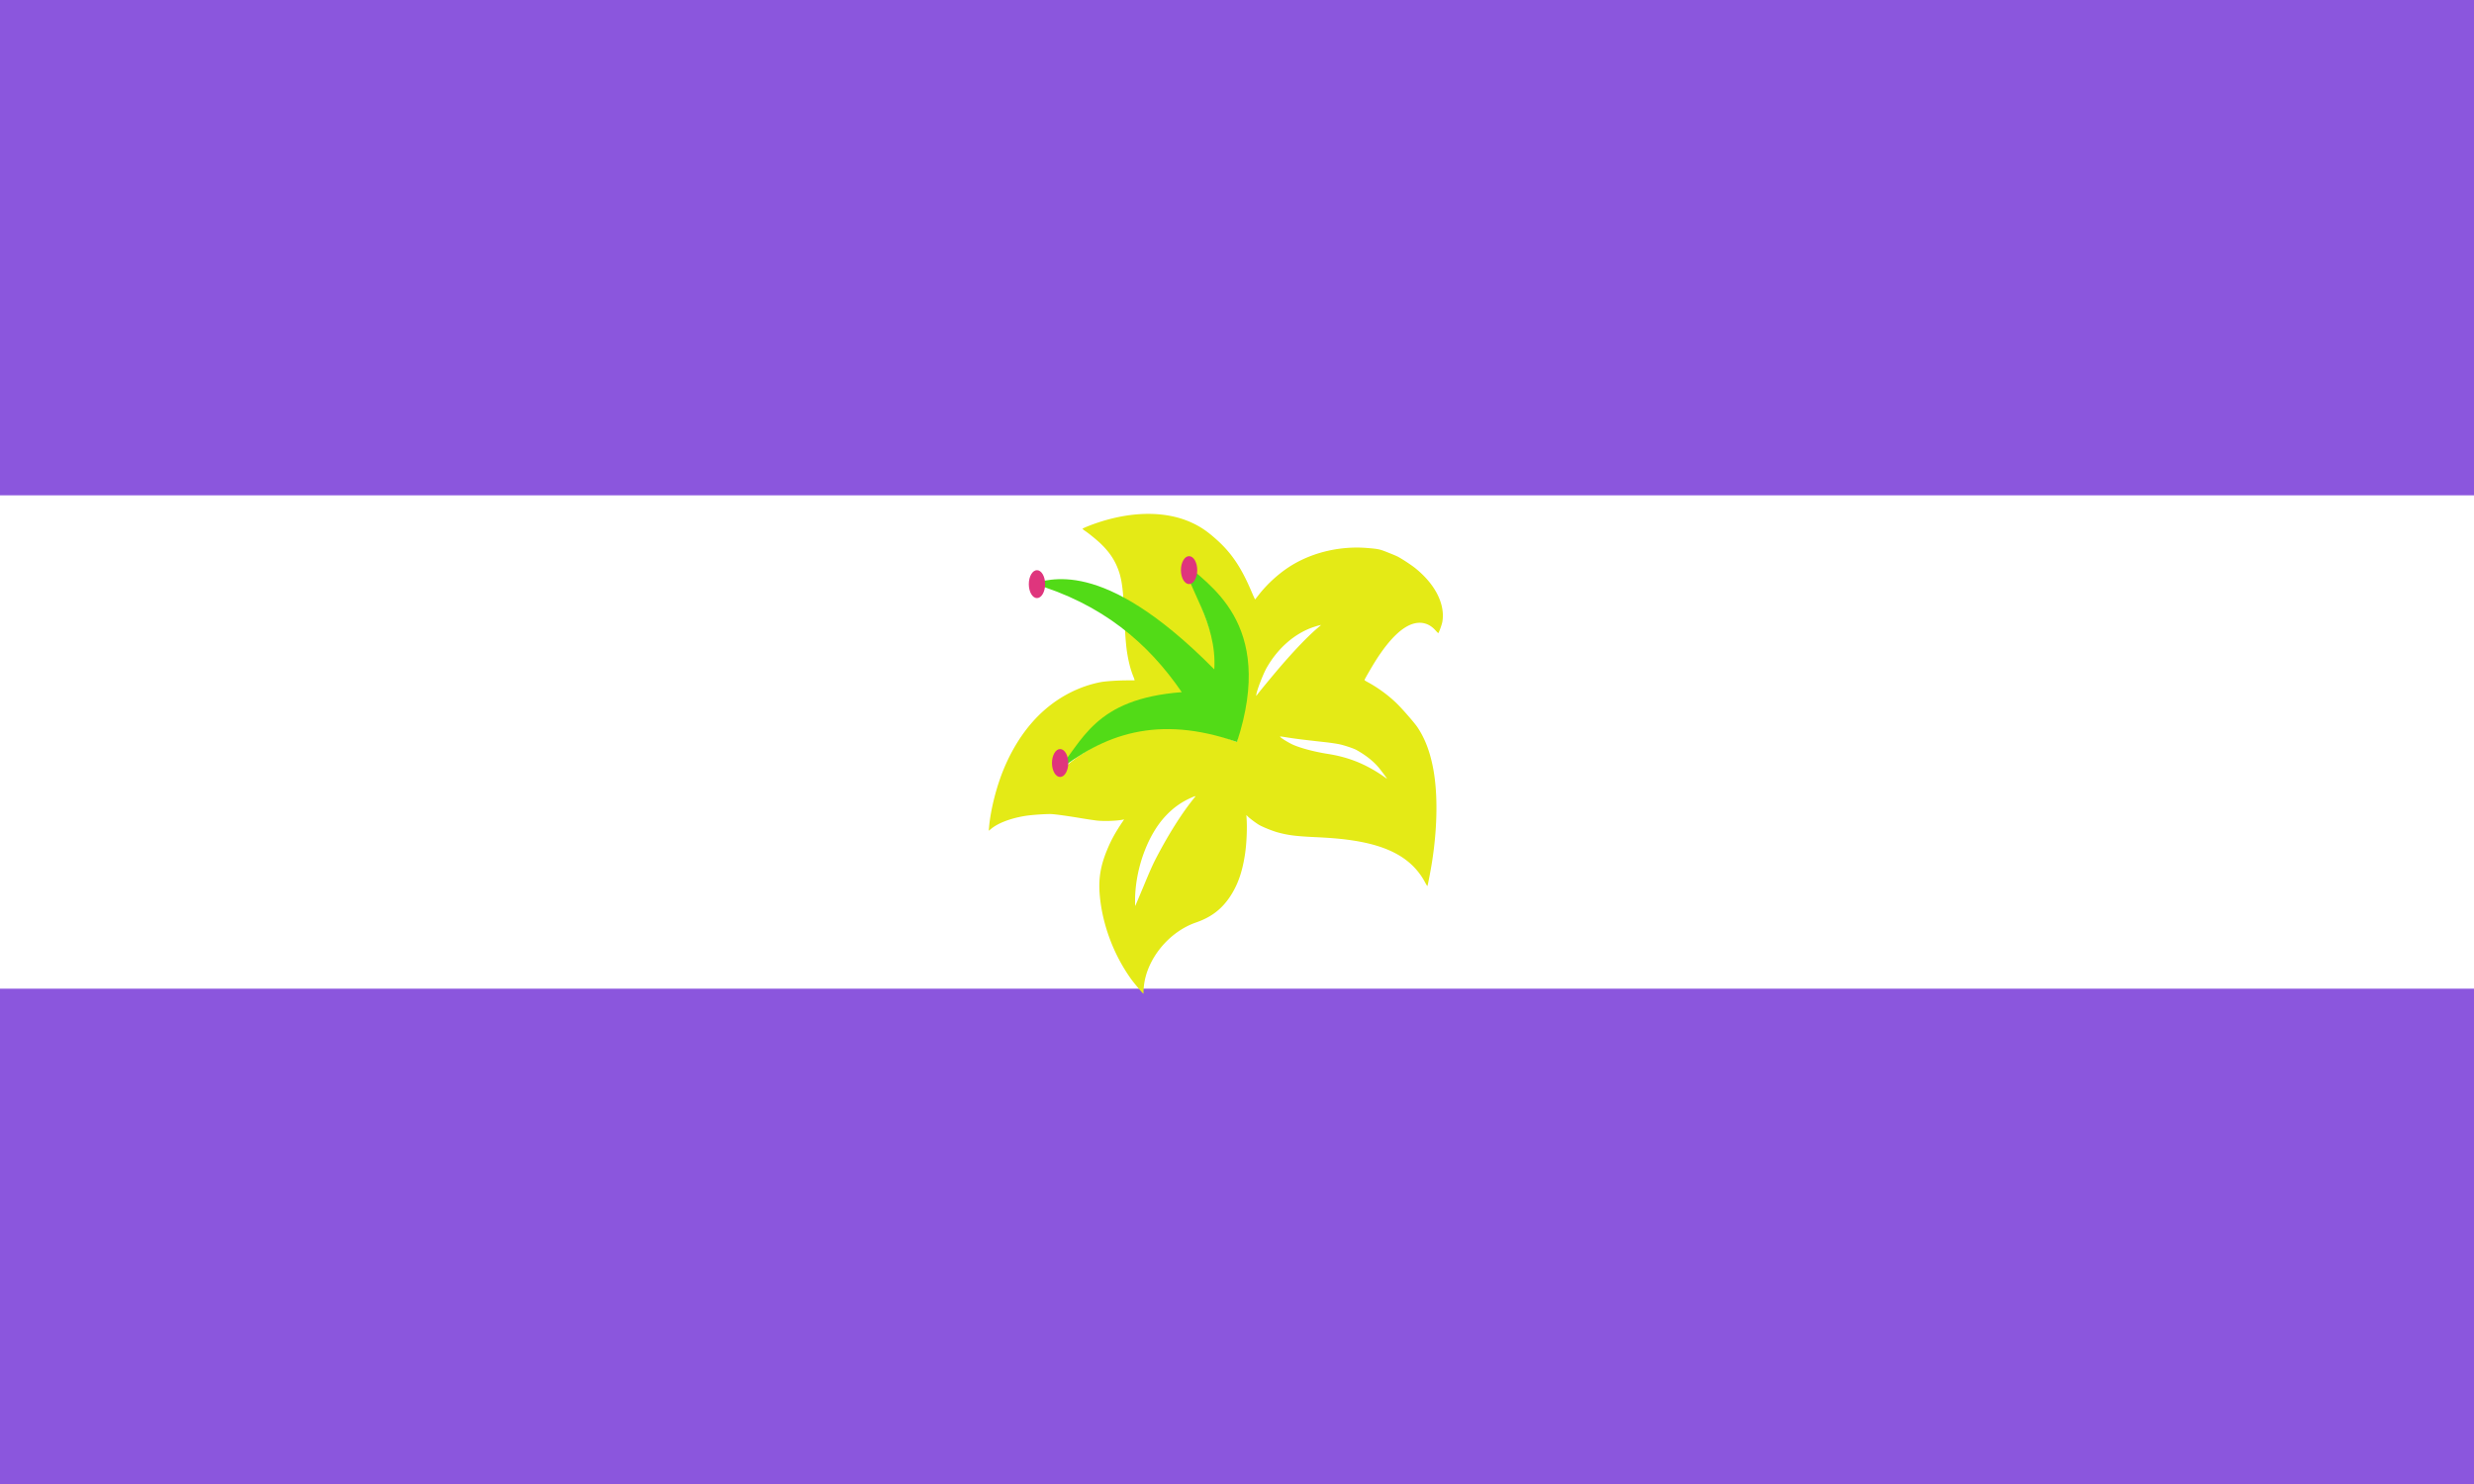 <svg xmlns="http://www.w3.org/2000/svg" viewBox="0 0 1322.917 793.75">
	<path fill="#8b56dd" d="M0 0h1322.917v793.75H0Z" />
	<path stroke="#fff" stroke-width="263.884" d="M0 396.875h1322.917" />
	<path fill="#e4ea16"
		d="M747.547 297.795c2.28 1.214 7.055 4.365 9.005 5.906 10.827 8.64 16.274 19.3 14.73 28.796-.219 1.472-1.872 5.988-2.205 6.143-.08.016-.72-.616-1.435-1.425-3.078-3.474-6.912-4.77-11.202-3.79-6.35 1.471-13.359 8.187-20.803 19.9-1.748 2.744-5.606 9.399-5.987 10.316-.06.146.421.516 1.241.954 5.793 3.11 11.253 7.083 15.823 11.493 3.105 2.997 9.634 10.515 11.239 12.89 3.746 5.631 6.277 11.956 8.046 20.236 2.858 13.371 2.806 31.935-.145 51.128-.676 4.458-2.366 13.306-2.591 13.555-.077.066-.599-.737-1.172-1.83-6.799-12.758-19.263-19.806-40.103-22.731-5.537-.782-11.041-1.232-19.524-1.623-9.744-.474-13.776-.997-19.325-2.516-2.89-.808-7.929-2.848-9.934-4.021-1.68-1.014-4.701-3.268-5.873-4.389l-.87-.849.095 1.48c.414 5.423.04 13.986-.867 19.765-1.518 9.847-4.15 16.962-8.54 23.25-4.41 6.28-9.891 10.308-17.671 12.993-14.484 5.01-26.304 19.5-27.827 34.132-.13 1.314-.214 2.696-.194 3.119.049.411.003.758-.065.804-.206.085-4.978-5.606-6.605-7.867-9.598-13.43-15.658-30.035-16.816-45.974-.564-8.122.61-14.84 4.04-23.114 2.237-5.397 4.38-9.271 8.636-15.59l.449-.67-.778.167c-3.313.629-9.072.854-13.162.527-1.272-.113-5.165-.677-8.615-1.252-7.032-1.181-13.305-2.073-16.08-2.27-2.42-.174-11.188.416-14.584 1.01-7.696 1.304-14.175 3.795-17.922 6.882l-1.253 1.02.167-1.934c.811-9.262 3.924-21.599 7.855-31.081 5.357-12.92 12.76-23.65 21.74-31.527 8.79-7.712 19.393-12.963 30.354-15.013 2.666-.482 9.362-.905 14.34-.893 1.88-.002 3.468-.003 3.536-.048.08-.016-.252-.984-.719-2.154-1.572-3.925-2.62-8.17-3.448-13.714-.515-3.706-1.123-11.724-.858-11.834.295-.122 5.346 3.07 8.347 5.316 9.618 7.138 18.195 16.727 23.204 25.91 1.405 2.56 3.05 6.369 2.794 6.458-.06.024-1.32.063-2.796.086-19.283.212-33.405 4.76-45.032 14.545-5.415 4.52-9.722 9.254-16.014 17.538a487.254 487.254 0 0 0-3.515 4.649c-.2.307.751-.397 2.156-1.549 17.396-14.45 37.677-21.013 60.121-19.425 9.506.693 18.152 2.52 26.208 5.59l4.261 1.62.186-.802c1.8-7.874 2.37-15.551 1.786-23.804-.794-11.22-3.237-21.587-7.678-32.611-3.715-9.184-7.822-16.48-12.804-22.722-2.075-2.594-6.372-7.135-6.637-7.025-.03.012.744 1.798 1.736 3.943 3.67 7.994 8.261 20.13 10.252 27.11 1.666 5.82 2.848 12.097 2.941 15.702.062 1.735-.187 5.222-.403 5.743-.138.333.177.635-3.867-3.63-9.448-10.023-19.88-19.086-29.132-25.34-4.79-3.231-11.456-6.947-15.29-8.537l-1.48-.613-.318-4.357c-.603-8.09-1.438-12.319-3.355-16.826-1.884-4.468-4.56-8.264-8.707-12.28-1.933-1.876-6.528-5.637-8.544-6.96-.648-.44-1.208-.917-1.236-1.026-.03-.28 4.493-2.118 8.506-3.434 18.671-6.155 36.539-6.074 50.01.195 4.706 2.195 8.021 4.449 12.79 8.673 8.234 7.297 13.438 14.95 18.982 27.969 1.021 2.426 1.94 4.394 1.977 4.36.06-.024.876-1.053 1.822-2.273 4.94-6.377 11.8-12.496 18.54-16.442 11.535-6.794 25.886-9.954 39.806-8.774 5.972.498 6.528.63 11.171 2.507 2.373.935 4.656 1.906 5.089 2.159zm-45.279 37.642c-9.896 3.37-18.846 11.114-24.825 21.53-2.136 3.681-5.859 13.543-5.676 14.987.034.331.055.34.188.077.242-.583 8.486-10.573 13.103-15.936 7.555-8.737 14.066-15.49 19.098-19.85l2.316-1.995-1.193.287c-.647.146-1.993.565-3.011.9zm14.515 62.775c-1.533-.367-5.142-.91-8.037-1.232-11.907-1.322-14.815-1.673-19.61-2.415-4.972-.792-5.023-.788-4.343-.189.928.825 3.656 2.493 5.858 3.601 3.827 1.904 11.789 4.082 19.428 5.27 9.718 1.538 17.817 4.505 26.045 9.577a82.477 82.477 0 0 1 3.914 2.576c.822.609 1.533 1.075 1.592 1.05.088-.036-1.725-2.497-3.86-5.239-2.879-3.66-7.139-7.111-12.435-10.064-1.369-.763-5.837-2.298-8.552-2.935zm-79.4 28.284c-5.505 2.382-9.842 5.42-14.075 9.916-9.277 9.83-15.743 26.956-16.326 43.15-.066 2.22-.033 4.969.05 5.003.042.017 2.015-4.684 4.43-10.448 3.326-8.023 4.835-11.427 6.462-14.587 5.925-11.464 12.349-21.891 18.427-29.897 1.185-1.56 2.355-3.029 2.58-3.277.641-.663.268-.646-1.547.14z" />
	<path fill="#52db17"
		d="M551.74 311.92c8.678-.907 36.626-15.54 97.578 46.121 1.578-25.394-14.89-44.44-16.234-57.4 11.803 11.684 49.436 31.754 28.374 96.234-42.443-14.815-71.554-4.137-97.016 16.554 14.664-16.903 20.347-39.593 67.482-43.212-17.936-26.21-42.471-47.3-80.183-58.296z" />
	<ellipse fill="#df357d" cx="554.498" cy="-184.308" rx="4.361" ry="7.47" transform="translate(0 496.75)" />
	<ellipse fill="#df357d" cx="566.877" cy="-88.639" rx="4.361" ry="7.47" transform="translate(0 496.75)" />
	<ellipse fill="#df357d" cx="635.833" cy="-191.805" rx="4.361" ry="7.47" transform="translate(0 496.75)" />
</svg>
